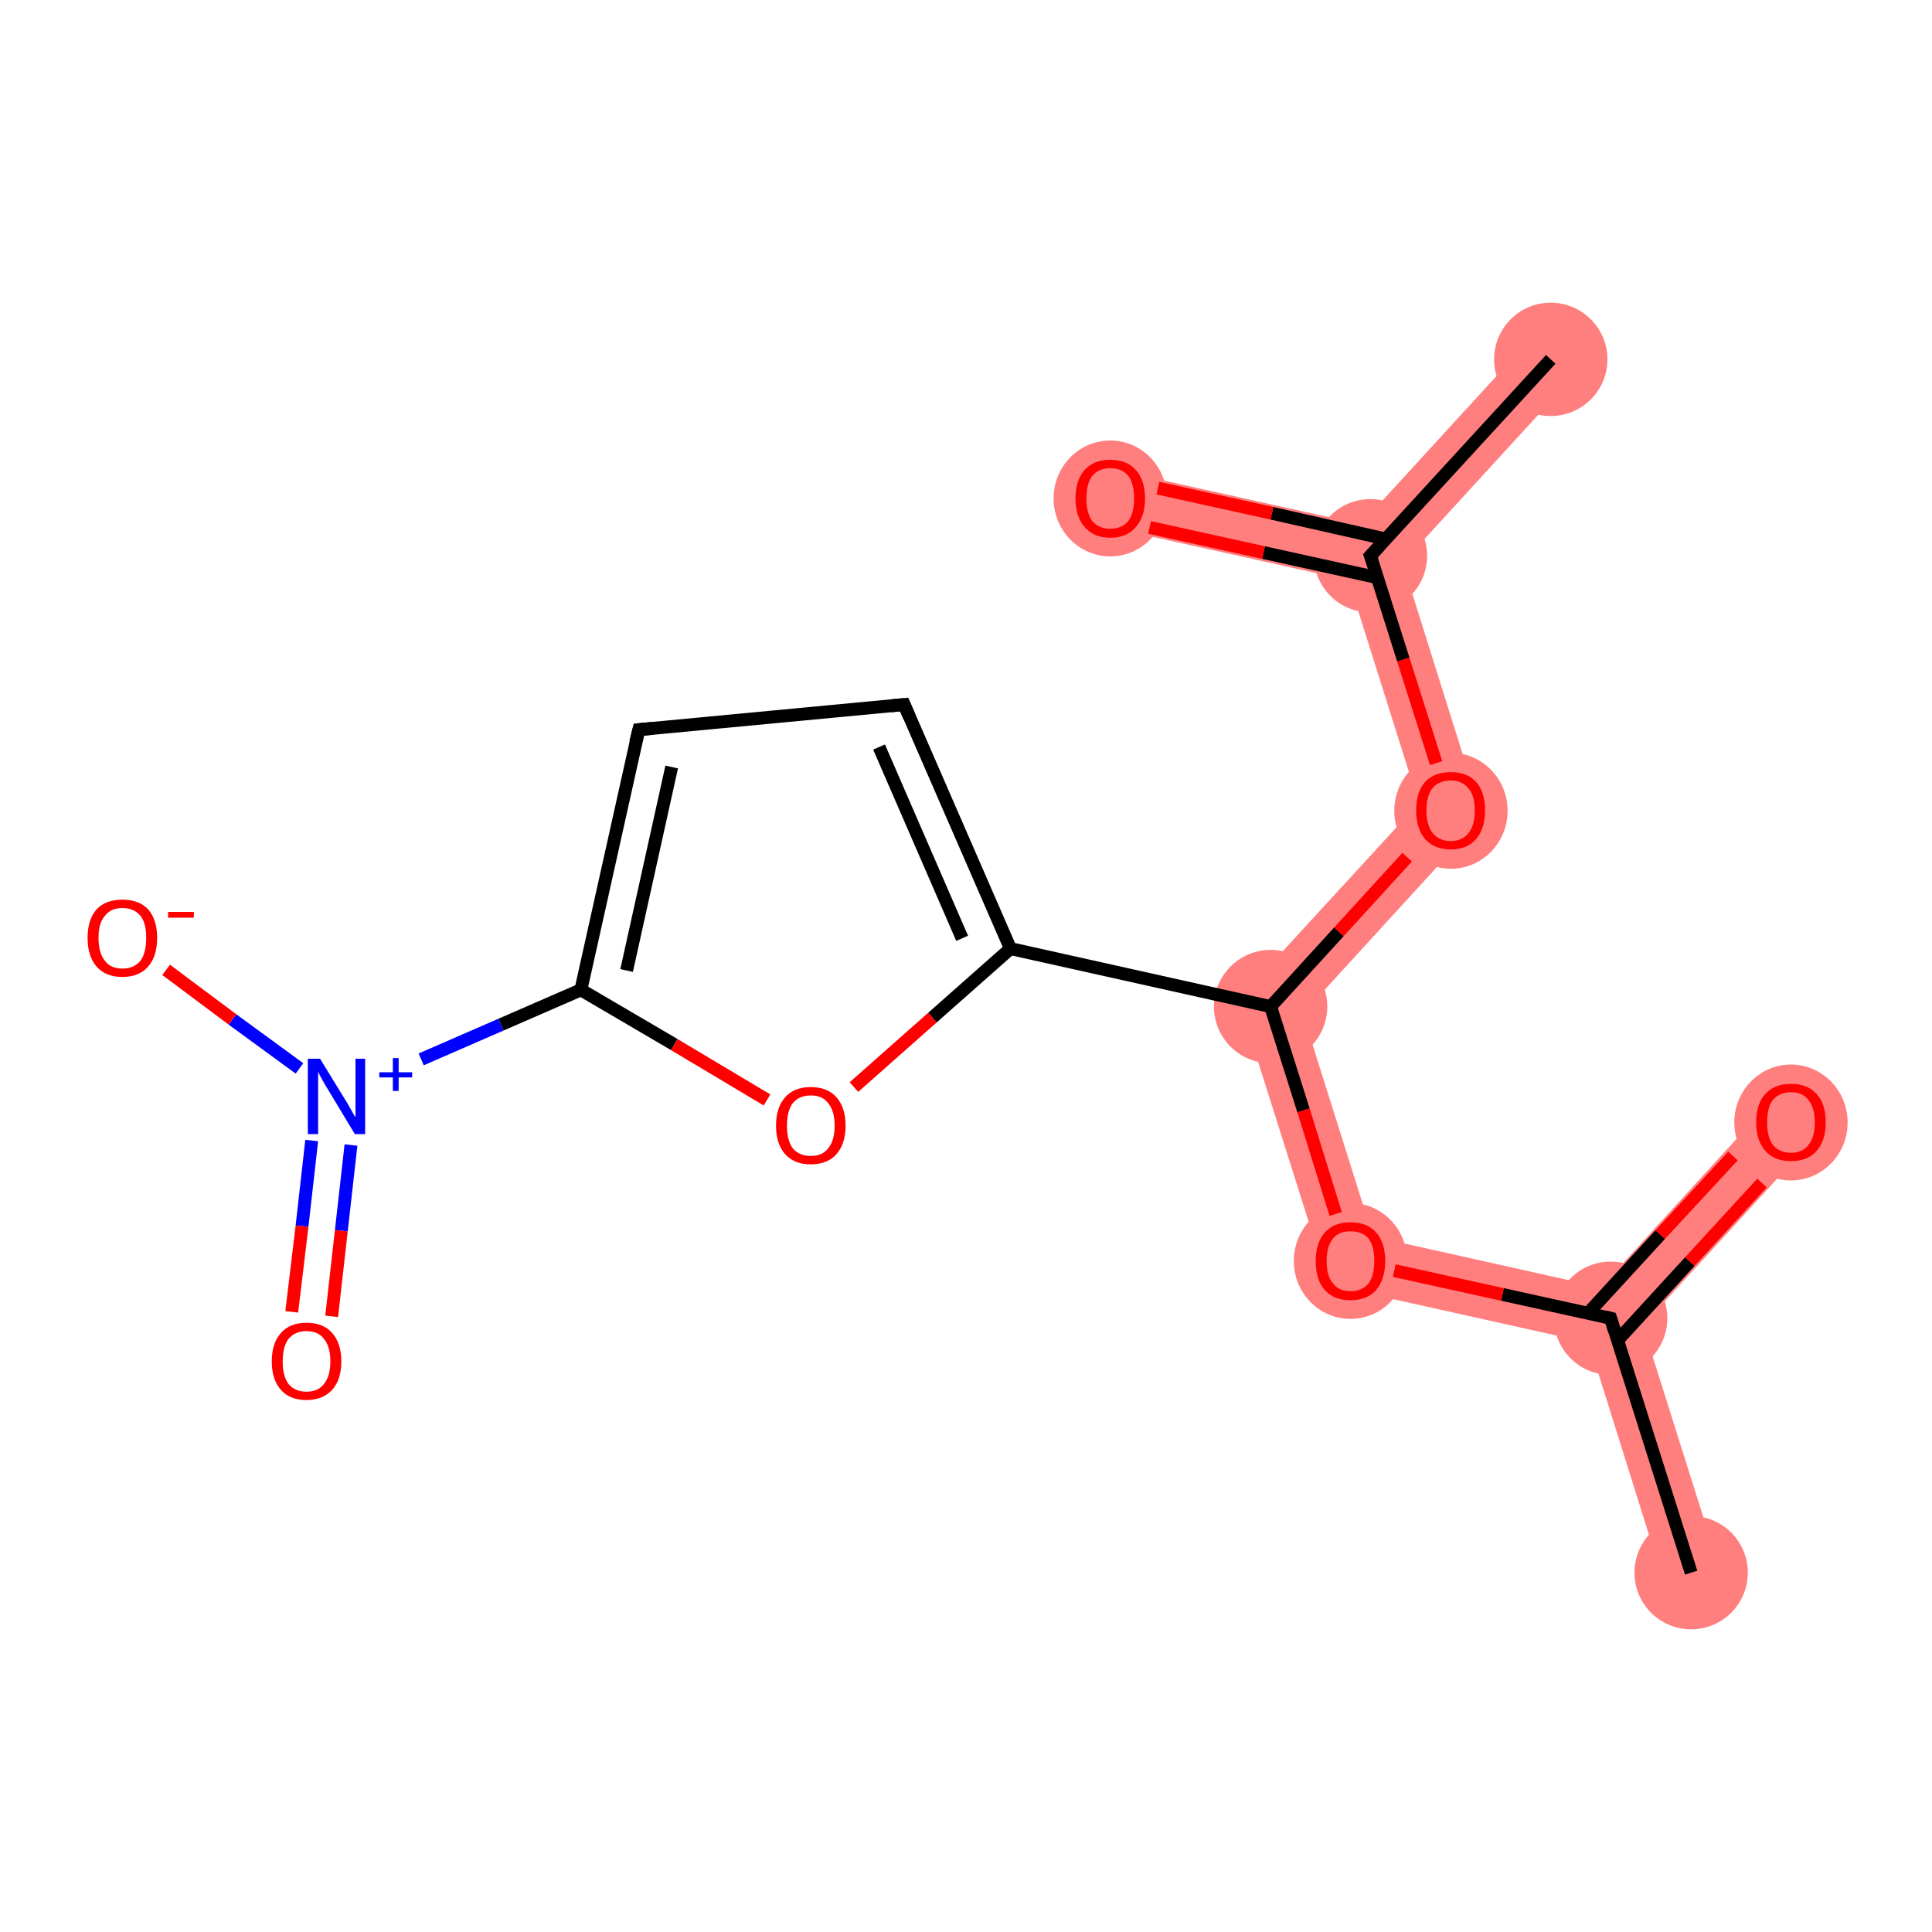 <?xml version='1.0' encoding='iso-8859-1'?>
<svg version='1.1' baseProfile='full'
              xmlns='http://www.w3.org/2000/svg'
                      xmlns:rdkit='http://www.rdkit.org/xml'
                      xmlns:xlink='http://www.w3.org/1999/xlink'
                  xml:space='preserve'
width='300px' height='300px' viewBox='0 0 300 300'>
<!-- END OF HEADER -->
<rect style='opacity:1.0;fill:#FFFFFF;stroke:none' width='300.0' height='300.0' x='0.0' y='0.0'> </rect>
<path class='bond-0 atom-0 atom-1' d='M 250.1,204.7 L 255.1,205.8 L 266.8,242.9 L 258.3,245.5 L 246.7,208.5 Z' style='fill:#FF7F7F;fill-rule:evenodd;fill-opacity:1;stroke:#FF7F7F;stroke-width:0.0px;stroke-linecap:butt;stroke-linejoin:miter;stroke-opacity:1;' />
<path class='bond-1 atom-1 atom-2' d='M 274.8,171.2 L 281.3,177.2 L 255.1,205.8 L 250.1,204.7 L 248.6,199.9 Z' style='fill:#FF7F7F;fill-rule:evenodd;fill-opacity:1;stroke:#FF7F7F;stroke-width:0.0px;stroke-linecap:butt;stroke-linejoin:miter;stroke-opacity:1;' />
<path class='bond-2 atom-1 atom-3' d='M 213.2,192.0 L 248.6,199.9 L 250.1,204.7 L 246.7,208.5 L 206.3,199.5 Z' style='fill:#FF7F7F;fill-rule:evenodd;fill-opacity:1;stroke:#FF7F7F;stroke-width:0.0px;stroke-linecap:butt;stroke-linejoin:miter;stroke-opacity:1;' />
<path class='bond-3 atom-3 atom-4' d='M 192.3,155.2 L 202.3,157.4 L 213.2,192.0 L 206.3,199.5 Z' style='fill:#FF7F7F;fill-rule:evenodd;fill-opacity:1;stroke:#FF7F7F;stroke-width:0.0px;stroke-linecap:butt;stroke-linejoin:miter;stroke-opacity:1;' />
<path class='bond-4 atom-4 atom-5' d='M 220.3,124.7 L 230.2,126.9 L 202.3,157.4 L 192.3,155.2 Z' style='fill:#FF7F7F;fill-rule:evenodd;fill-opacity:1;stroke:#FF7F7F;stroke-width:0.0px;stroke-linecap:butt;stroke-linejoin:miter;stroke-opacity:1;' />
<path class='bond-5 atom-5 atom-6' d='M 212.8,86.3 L 217.8,87.4 L 230.2,126.9 L 220.3,124.7 L 209.4,90.1 Z' style='fill:#FF7F7F;fill-rule:evenodd;fill-opacity:1;stroke:#FF7F7F;stroke-width:0.0px;stroke-linecap:butt;stroke-linejoin:miter;stroke-opacity:1;' />
<path class='bond-6 atom-6 atom-7' d='M 237.5,52.8 L 244.0,58.8 L 217.8,87.4 L 212.8,86.3 L 211.3,81.4 Z' style='fill:#FF7F7F;fill-rule:evenodd;fill-opacity:1;stroke:#FF7F7F;stroke-width:0.0px;stroke-linecap:butt;stroke-linejoin:miter;stroke-opacity:1;' />
<path class='bond-7 atom-6 atom-8' d='M 173.4,73.0 L 211.3,81.4 L 212.8,86.3 L 209.4,90.1 L 171.5,81.7 Z' style='fill:#FF7F7F;fill-rule:evenodd;fill-opacity:1;stroke:#FF7F7F;stroke-width:0.0px;stroke-linecap:butt;stroke-linejoin:miter;stroke-opacity:1;' />
<ellipse cx='262.6' cy='244.2' rx='8.3' ry='8.3' class='atom-0'  style='fill:#FF7F7F;fill-rule:evenodd;stroke:#FF7F7F;stroke-width:1.0px;stroke-linecap:butt;stroke-linejoin:miter;stroke-opacity:1' />
<ellipse cx='250.1' cy='204.7' rx='8.3' ry='8.3' class='atom-1'  style='fill:#FF7F7F;fill-rule:evenodd;stroke:#FF7F7F;stroke-width:1.0px;stroke-linecap:butt;stroke-linejoin:miter;stroke-opacity:1' />
<ellipse cx='278.1' cy='174.3' rx='8.3' ry='8.5' class='atom-2'  style='fill:#FF7F7F;fill-rule:evenodd;stroke:#FF7F7F;stroke-width:1.0px;stroke-linecap:butt;stroke-linejoin:miter;stroke-opacity:1' />
<ellipse cx='209.7' cy='195.8' rx='8.3' ry='8.5' class='atom-3'  style='fill:#FF7F7F;fill-rule:evenodd;stroke:#FF7F7F;stroke-width:1.0px;stroke-linecap:butt;stroke-linejoin:miter;stroke-opacity:1' />
<ellipse cx='197.3' cy='156.3' rx='8.3' ry='8.3' class='atom-4'  style='fill:#FF7F7F;fill-rule:evenodd;stroke:#FF7F7F;stroke-width:1.0px;stroke-linecap:butt;stroke-linejoin:miter;stroke-opacity:1' />
<ellipse cx='225.3' cy='125.9' rx='8.3' ry='8.5' class='atom-5'  style='fill:#FF7F7F;fill-rule:evenodd;stroke:#FF7F7F;stroke-width:1.0px;stroke-linecap:butt;stroke-linejoin:miter;stroke-opacity:1' />
<ellipse cx='212.8' cy='86.3' rx='8.3' ry='8.3' class='atom-6'  style='fill:#FF7F7F;fill-rule:evenodd;stroke:#FF7F7F;stroke-width:1.0px;stroke-linecap:butt;stroke-linejoin:miter;stroke-opacity:1' />
<ellipse cx='240.8' cy='55.8' rx='8.3' ry='8.3' class='atom-7'  style='fill:#FF7F7F;fill-rule:evenodd;stroke:#FF7F7F;stroke-width:1.0px;stroke-linecap:butt;stroke-linejoin:miter;stroke-opacity:1' />
<ellipse cx='172.4' cy='77.4' rx='8.3' ry='8.5' class='atom-8'  style='fill:#FF7F7F;fill-rule:evenodd;stroke:#FF7F7F;stroke-width:1.0px;stroke-linecap:butt;stroke-linejoin:miter;stroke-opacity:1' />
<path class='bond-0 atom-0 atom-1' d='M 262.6,244.2 L 250.1,204.7' style='fill:none;fill-rule:evenodd;stroke:#000000;stroke-width:2.0px;stroke-linecap:butt;stroke-linejoin:miter;stroke-opacity:1' />
<path class='bond-1 atom-1 atom-2' d='M 251.2,208.1 L 262.4,195.9' style='fill:none;fill-rule:evenodd;stroke:#000000;stroke-width:2.0px;stroke-linecap:butt;stroke-linejoin:miter;stroke-opacity:1' />
<path class='bond-1 atom-1 atom-2' d='M 262.4,195.9 L 273.6,183.7' style='fill:none;fill-rule:evenodd;stroke:#FF0000;stroke-width:2.0px;stroke-linecap:butt;stroke-linejoin:miter;stroke-opacity:1' />
<path class='bond-1 atom-1 atom-2' d='M 246.6,203.9 L 257.8,191.7' style='fill:none;fill-rule:evenodd;stroke:#000000;stroke-width:2.0px;stroke-linecap:butt;stroke-linejoin:miter;stroke-opacity:1' />
<path class='bond-1 atom-1 atom-2' d='M 257.8,191.7 L 269.1,179.5' style='fill:none;fill-rule:evenodd;stroke:#FF0000;stroke-width:2.0px;stroke-linecap:butt;stroke-linejoin:miter;stroke-opacity:1' />
<path class='bond-2 atom-1 atom-3' d='M 250.1,204.7 L 233.3,201.0' style='fill:none;fill-rule:evenodd;stroke:#000000;stroke-width:2.0px;stroke-linecap:butt;stroke-linejoin:miter;stroke-opacity:1' />
<path class='bond-2 atom-1 atom-3' d='M 233.3,201.0 L 216.5,197.3' style='fill:none;fill-rule:evenodd;stroke:#FF0000;stroke-width:2.0px;stroke-linecap:butt;stroke-linejoin:miter;stroke-opacity:1' />
<path class='bond-3 atom-3 atom-4' d='M 207.4,188.5 L 202.4,172.4' style='fill:none;fill-rule:evenodd;stroke:#FF0000;stroke-width:2.0px;stroke-linecap:butt;stroke-linejoin:miter;stroke-opacity:1' />
<path class='bond-3 atom-3 atom-4' d='M 202.4,172.4 L 197.3,156.3' style='fill:none;fill-rule:evenodd;stroke:#000000;stroke-width:2.0px;stroke-linecap:butt;stroke-linejoin:miter;stroke-opacity:1' />
<path class='bond-4 atom-4 atom-5' d='M 197.3,156.3 L 207.9,144.7' style='fill:none;fill-rule:evenodd;stroke:#000000;stroke-width:2.0px;stroke-linecap:butt;stroke-linejoin:miter;stroke-opacity:1' />
<path class='bond-4 atom-4 atom-5' d='M 207.9,144.7 L 218.5,133.1' style='fill:none;fill-rule:evenodd;stroke:#FF0000;stroke-width:2.0px;stroke-linecap:butt;stroke-linejoin:miter;stroke-opacity:1' />
<path class='bond-5 atom-5 atom-6' d='M 223.0,118.5 L 217.9,102.4' style='fill:none;fill-rule:evenodd;stroke:#FF0000;stroke-width:2.0px;stroke-linecap:butt;stroke-linejoin:miter;stroke-opacity:1' />
<path class='bond-5 atom-5 atom-6' d='M 217.9,102.4 L 212.8,86.3' style='fill:none;fill-rule:evenodd;stroke:#000000;stroke-width:2.0px;stroke-linecap:butt;stroke-linejoin:miter;stroke-opacity:1' />
<path class='bond-6 atom-6 atom-7' d='M 212.8,86.3 L 240.8,55.8' style='fill:none;fill-rule:evenodd;stroke:#000000;stroke-width:2.0px;stroke-linecap:butt;stroke-linejoin:miter;stroke-opacity:1' />
<path class='bond-7 atom-6 atom-8' d='M 215.2,83.7 L 197.5,79.7' style='fill:none;fill-rule:evenodd;stroke:#000000;stroke-width:2.0px;stroke-linecap:butt;stroke-linejoin:miter;stroke-opacity:1' />
<path class='bond-7 atom-6 atom-8' d='M 197.5,79.7 L 179.8,75.8' style='fill:none;fill-rule:evenodd;stroke:#FF0000;stroke-width:2.0px;stroke-linecap:butt;stroke-linejoin:miter;stroke-opacity:1' />
<path class='bond-7 atom-6 atom-8' d='M 213.9,89.7 L 196.2,85.8' style='fill:none;fill-rule:evenodd;stroke:#000000;stroke-width:2.0px;stroke-linecap:butt;stroke-linejoin:miter;stroke-opacity:1' />
<path class='bond-7 atom-6 atom-8' d='M 196.2,85.8 L 178.5,81.9' style='fill:none;fill-rule:evenodd;stroke:#FF0000;stroke-width:2.0px;stroke-linecap:butt;stroke-linejoin:miter;stroke-opacity:1' />
<path class='bond-8 atom-4 atom-9' d='M 197.3,156.3 L 156.9,147.3' style='fill:none;fill-rule:evenodd;stroke:#000000;stroke-width:2.0px;stroke-linecap:butt;stroke-linejoin:miter;stroke-opacity:1' />
<path class='bond-9 atom-9 atom-10' d='M 156.9,147.3 L 140.4,109.4' style='fill:none;fill-rule:evenodd;stroke:#000000;stroke-width:2.0px;stroke-linecap:butt;stroke-linejoin:miter;stroke-opacity:1' />
<path class='bond-9 atom-9 atom-10' d='M 149.4,145.7 L 136.5,116.0' style='fill:none;fill-rule:evenodd;stroke:#000000;stroke-width:2.0px;stroke-linecap:butt;stroke-linejoin:miter;stroke-opacity:1' />
<path class='bond-10 atom-10 atom-11' d='M 140.4,109.4 L 99.2,113.3' style='fill:none;fill-rule:evenodd;stroke:#000000;stroke-width:2.0px;stroke-linecap:butt;stroke-linejoin:miter;stroke-opacity:1' />
<path class='bond-11 atom-11 atom-12' d='M 99.2,113.3 L 90.2,153.7' style='fill:none;fill-rule:evenodd;stroke:#000000;stroke-width:2.0px;stroke-linecap:butt;stroke-linejoin:miter;stroke-opacity:1' />
<path class='bond-11 atom-11 atom-12' d='M 104.3,119.1 L 97.3,150.7' style='fill:none;fill-rule:evenodd;stroke:#000000;stroke-width:2.0px;stroke-linecap:butt;stroke-linejoin:miter;stroke-opacity:1' />
<path class='bond-12 atom-12 atom-13' d='M 90.2,153.7 L 77.8,159.1' style='fill:none;fill-rule:evenodd;stroke:#000000;stroke-width:2.0px;stroke-linecap:butt;stroke-linejoin:miter;stroke-opacity:1' />
<path class='bond-12 atom-12 atom-13' d='M 77.8,159.1 L 65.4,164.5' style='fill:none;fill-rule:evenodd;stroke:#0000FF;stroke-width:2.0px;stroke-linecap:butt;stroke-linejoin:miter;stroke-opacity:1' />
<path class='bond-13 atom-13 atom-14' d='M 48.4,177.1 L 46.9,190.4' style='fill:none;fill-rule:evenodd;stroke:#0000FF;stroke-width:2.0px;stroke-linecap:butt;stroke-linejoin:miter;stroke-opacity:1' />
<path class='bond-13 atom-13 atom-14' d='M 46.9,190.4 L 45.3,203.7' style='fill:none;fill-rule:evenodd;stroke:#FF0000;stroke-width:2.0px;stroke-linecap:butt;stroke-linejoin:miter;stroke-opacity:1' />
<path class='bond-13 atom-13 atom-14' d='M 54.5,177.8 L 53.0,191.1' style='fill:none;fill-rule:evenodd;stroke:#0000FF;stroke-width:2.0px;stroke-linecap:butt;stroke-linejoin:miter;stroke-opacity:1' />
<path class='bond-13 atom-13 atom-14' d='M 53.0,191.1 L 51.5,204.4' style='fill:none;fill-rule:evenodd;stroke:#FF0000;stroke-width:2.0px;stroke-linecap:butt;stroke-linejoin:miter;stroke-opacity:1' />
<path class='bond-14 atom-13 atom-15' d='M 46.5,165.9 L 36.1,158.3' style='fill:none;fill-rule:evenodd;stroke:#0000FF;stroke-width:2.0px;stroke-linecap:butt;stroke-linejoin:miter;stroke-opacity:1' />
<path class='bond-14 atom-13 atom-15' d='M 36.1,158.3 L 25.8,150.6' style='fill:none;fill-rule:evenodd;stroke:#FF0000;stroke-width:2.0px;stroke-linecap:butt;stroke-linejoin:miter;stroke-opacity:1' />
<path class='bond-15 atom-12 atom-16' d='M 90.2,153.7 L 104.7,162.2' style='fill:none;fill-rule:evenodd;stroke:#000000;stroke-width:2.0px;stroke-linecap:butt;stroke-linejoin:miter;stroke-opacity:1' />
<path class='bond-15 atom-12 atom-16' d='M 104.7,162.2 L 119.1,170.8' style='fill:none;fill-rule:evenodd;stroke:#FF0000;stroke-width:2.0px;stroke-linecap:butt;stroke-linejoin:miter;stroke-opacity:1' />
<path class='bond-16 atom-16 atom-9' d='M 132.6,168.8 L 144.8,158.0' style='fill:none;fill-rule:evenodd;stroke:#FF0000;stroke-width:2.0px;stroke-linecap:butt;stroke-linejoin:miter;stroke-opacity:1' />
<path class='bond-16 atom-16 atom-9' d='M 144.8,158.0 L 156.9,147.3' style='fill:none;fill-rule:evenodd;stroke:#000000;stroke-width:2.0px;stroke-linecap:butt;stroke-linejoin:miter;stroke-opacity:1' />
<path d='M 250.7,206.7 L 250.1,204.7 L 249.3,204.5' style='fill:none;stroke:#000000;stroke-width:2.0px;stroke-linecap:butt;stroke-linejoin:miter;stroke-opacity:1;' />
<path d='M 213.1,87.1 L 212.8,86.3 L 214.2,84.8' style='fill:none;stroke:#000000;stroke-width:2.0px;stroke-linecap:butt;stroke-linejoin:miter;stroke-opacity:1;' />
<path d='M 141.2,111.3 L 140.4,109.4 L 138.3,109.6' style='fill:none;stroke:#000000;stroke-width:2.0px;stroke-linecap:butt;stroke-linejoin:miter;stroke-opacity:1;' />
<path d='M 101.3,113.1 L 99.2,113.3 L 98.7,115.3' style='fill:none;stroke:#000000;stroke-width:2.0px;stroke-linecap:butt;stroke-linejoin:miter;stroke-opacity:1;' />
<path class='atom-2' d='M 272.7 174.3
Q 272.7 171.4, 274.1 169.9
Q 275.5 168.3, 278.1 168.3
Q 280.7 168.3, 282.1 169.9
Q 283.5 171.4, 283.5 174.3
Q 283.5 177.1, 282.1 178.7
Q 280.7 180.3, 278.1 180.3
Q 275.5 180.3, 274.1 178.7
Q 272.7 177.1, 272.7 174.3
M 278.1 179.0
Q 279.9 179.0, 280.8 177.8
Q 281.8 176.6, 281.8 174.3
Q 281.8 172.0, 280.8 170.8
Q 279.9 169.6, 278.1 169.6
Q 276.3 169.6, 275.3 170.8
Q 274.4 171.9, 274.4 174.3
Q 274.4 176.6, 275.3 177.8
Q 276.3 179.0, 278.1 179.0
' fill='#FF0000'/>
<path class='atom-3' d='M 204.3 195.8
Q 204.3 193.0, 205.7 191.4
Q 207.1 189.8, 209.7 189.8
Q 212.3 189.8, 213.7 191.4
Q 215.1 193.0, 215.1 195.8
Q 215.1 198.6, 213.7 200.3
Q 212.3 201.9, 209.7 201.9
Q 207.1 201.9, 205.7 200.3
Q 204.3 198.7, 204.3 195.8
M 209.7 200.5
Q 211.5 200.5, 212.5 199.3
Q 213.4 198.1, 213.4 195.8
Q 213.4 193.5, 212.5 192.3
Q 211.5 191.2, 209.7 191.2
Q 207.9 191.2, 207.0 192.3
Q 206.0 193.5, 206.0 195.8
Q 206.0 198.2, 207.0 199.3
Q 207.9 200.5, 209.7 200.5
' fill='#FF0000'/>
<path class='atom-5' d='M 219.9 125.8
Q 219.9 123.0, 221.3 121.4
Q 222.7 119.9, 225.3 119.9
Q 227.8 119.9, 229.2 121.4
Q 230.6 123.0, 230.6 125.8
Q 230.6 128.7, 229.2 130.3
Q 227.8 131.9, 225.3 131.9
Q 222.7 131.9, 221.3 130.3
Q 219.9 128.7, 219.9 125.8
M 225.3 130.6
Q 227.0 130.6, 228.0 129.4
Q 229.0 128.2, 229.0 125.8
Q 229.0 123.5, 228.0 122.4
Q 227.0 121.2, 225.3 121.2
Q 223.5 121.2, 222.5 122.3
Q 221.5 123.5, 221.5 125.8
Q 221.5 128.2, 222.5 129.4
Q 223.5 130.6, 225.3 130.6
' fill='#FF0000'/>
<path class='atom-8' d='M 167.0 77.4
Q 167.0 74.6, 168.4 73.0
Q 169.8 71.4, 172.4 71.4
Q 175.0 71.4, 176.4 73.0
Q 177.8 74.6, 177.8 77.4
Q 177.8 80.2, 176.4 81.8
Q 175.0 83.5, 172.4 83.5
Q 169.8 83.5, 168.4 81.8
Q 167.0 80.2, 167.0 77.4
M 172.4 82.1
Q 174.2 82.1, 175.2 80.9
Q 176.1 79.7, 176.1 77.4
Q 176.1 75.1, 175.2 73.9
Q 174.2 72.7, 172.4 72.7
Q 170.6 72.7, 169.6 73.9
Q 168.7 75.1, 168.7 77.4
Q 168.7 79.7, 169.6 80.9
Q 170.6 82.1, 172.4 82.1
' fill='#FF0000'/>
<path class='atom-13' d='M 49.7 164.4
L 53.5 170.6
Q 53.9 171.2, 54.5 172.3
Q 55.1 173.4, 55.2 173.5
L 55.2 164.4
L 56.7 164.4
L 56.7 176.1
L 55.1 176.1
L 51.0 169.3
Q 50.5 168.5, 50.0 167.6
Q 49.5 166.7, 49.4 166.4
L 49.4 176.1
L 47.8 176.1
L 47.8 164.4
L 49.7 164.4
' fill='#0000FF'/>
<path class='atom-13' d='M 58.9 166.5
L 61.0 166.5
L 61.0 164.3
L 61.9 164.3
L 61.9 166.5
L 64.0 166.5
L 64.0 167.3
L 61.9 167.3
L 61.9 169.4
L 61.0 169.4
L 61.0 167.3
L 58.9 167.3
L 58.9 166.5
' fill='#0000FF'/>
<path class='atom-14' d='M 42.2 211.4
Q 42.2 208.6, 43.6 207.0
Q 45.0 205.4, 47.6 205.4
Q 50.2 205.4, 51.6 207.0
Q 53.0 208.6, 53.0 211.4
Q 53.0 214.2, 51.6 215.8
Q 50.1 217.4, 47.6 217.4
Q 45.0 217.4, 43.6 215.8
Q 42.2 214.2, 42.2 211.4
M 47.6 216.1
Q 49.4 216.1, 50.3 214.9
Q 51.3 213.7, 51.3 211.4
Q 51.3 209.1, 50.3 207.9
Q 49.4 206.7, 47.6 206.7
Q 45.8 206.7, 44.8 207.9
Q 43.9 209.1, 43.9 211.4
Q 43.9 213.7, 44.8 214.9
Q 45.8 216.1, 47.6 216.1
' fill='#FF0000'/>
<path class='atom-15' d='M 13.6 145.6
Q 13.6 142.8, 15.0 141.2
Q 16.4 139.7, 19.0 139.7
Q 21.6 139.7, 23.0 141.2
Q 24.4 142.8, 24.4 145.6
Q 24.4 148.5, 23.0 150.1
Q 21.6 151.7, 19.0 151.7
Q 16.4 151.7, 15.0 150.1
Q 13.6 148.5, 13.6 145.6
M 19.0 150.4
Q 20.8 150.4, 21.8 149.2
Q 22.7 148.0, 22.7 145.6
Q 22.7 143.3, 21.8 142.2
Q 20.8 141.0, 19.0 141.0
Q 17.2 141.0, 16.3 142.2
Q 15.3 143.3, 15.3 145.6
Q 15.3 148.0, 16.3 149.2
Q 17.2 150.4, 19.0 150.4
' fill='#FF0000'/>
<path class='atom-15' d='M 26.1 141.6
L 30.1 141.6
L 30.1 142.5
L 26.1 142.5
L 26.1 141.6
' fill='#FF0000'/>
<path class='atom-16' d='M 120.5 174.8
Q 120.5 172.0, 121.9 170.4
Q 123.3 168.8, 125.9 168.8
Q 128.5 168.8, 129.9 170.4
Q 131.3 172.0, 131.3 174.8
Q 131.3 177.6, 129.9 179.2
Q 128.5 180.8, 125.9 180.8
Q 123.3 180.8, 121.9 179.2
Q 120.5 177.6, 120.5 174.8
M 125.9 179.5
Q 127.7 179.5, 128.6 178.3
Q 129.6 177.1, 129.6 174.8
Q 129.6 172.5, 128.6 171.3
Q 127.7 170.1, 125.9 170.1
Q 124.1 170.1, 123.1 171.3
Q 122.2 172.5, 122.2 174.8
Q 122.2 177.1, 123.1 178.3
Q 124.1 179.5, 125.9 179.5
' fill='#FF0000'/>
</svg>
